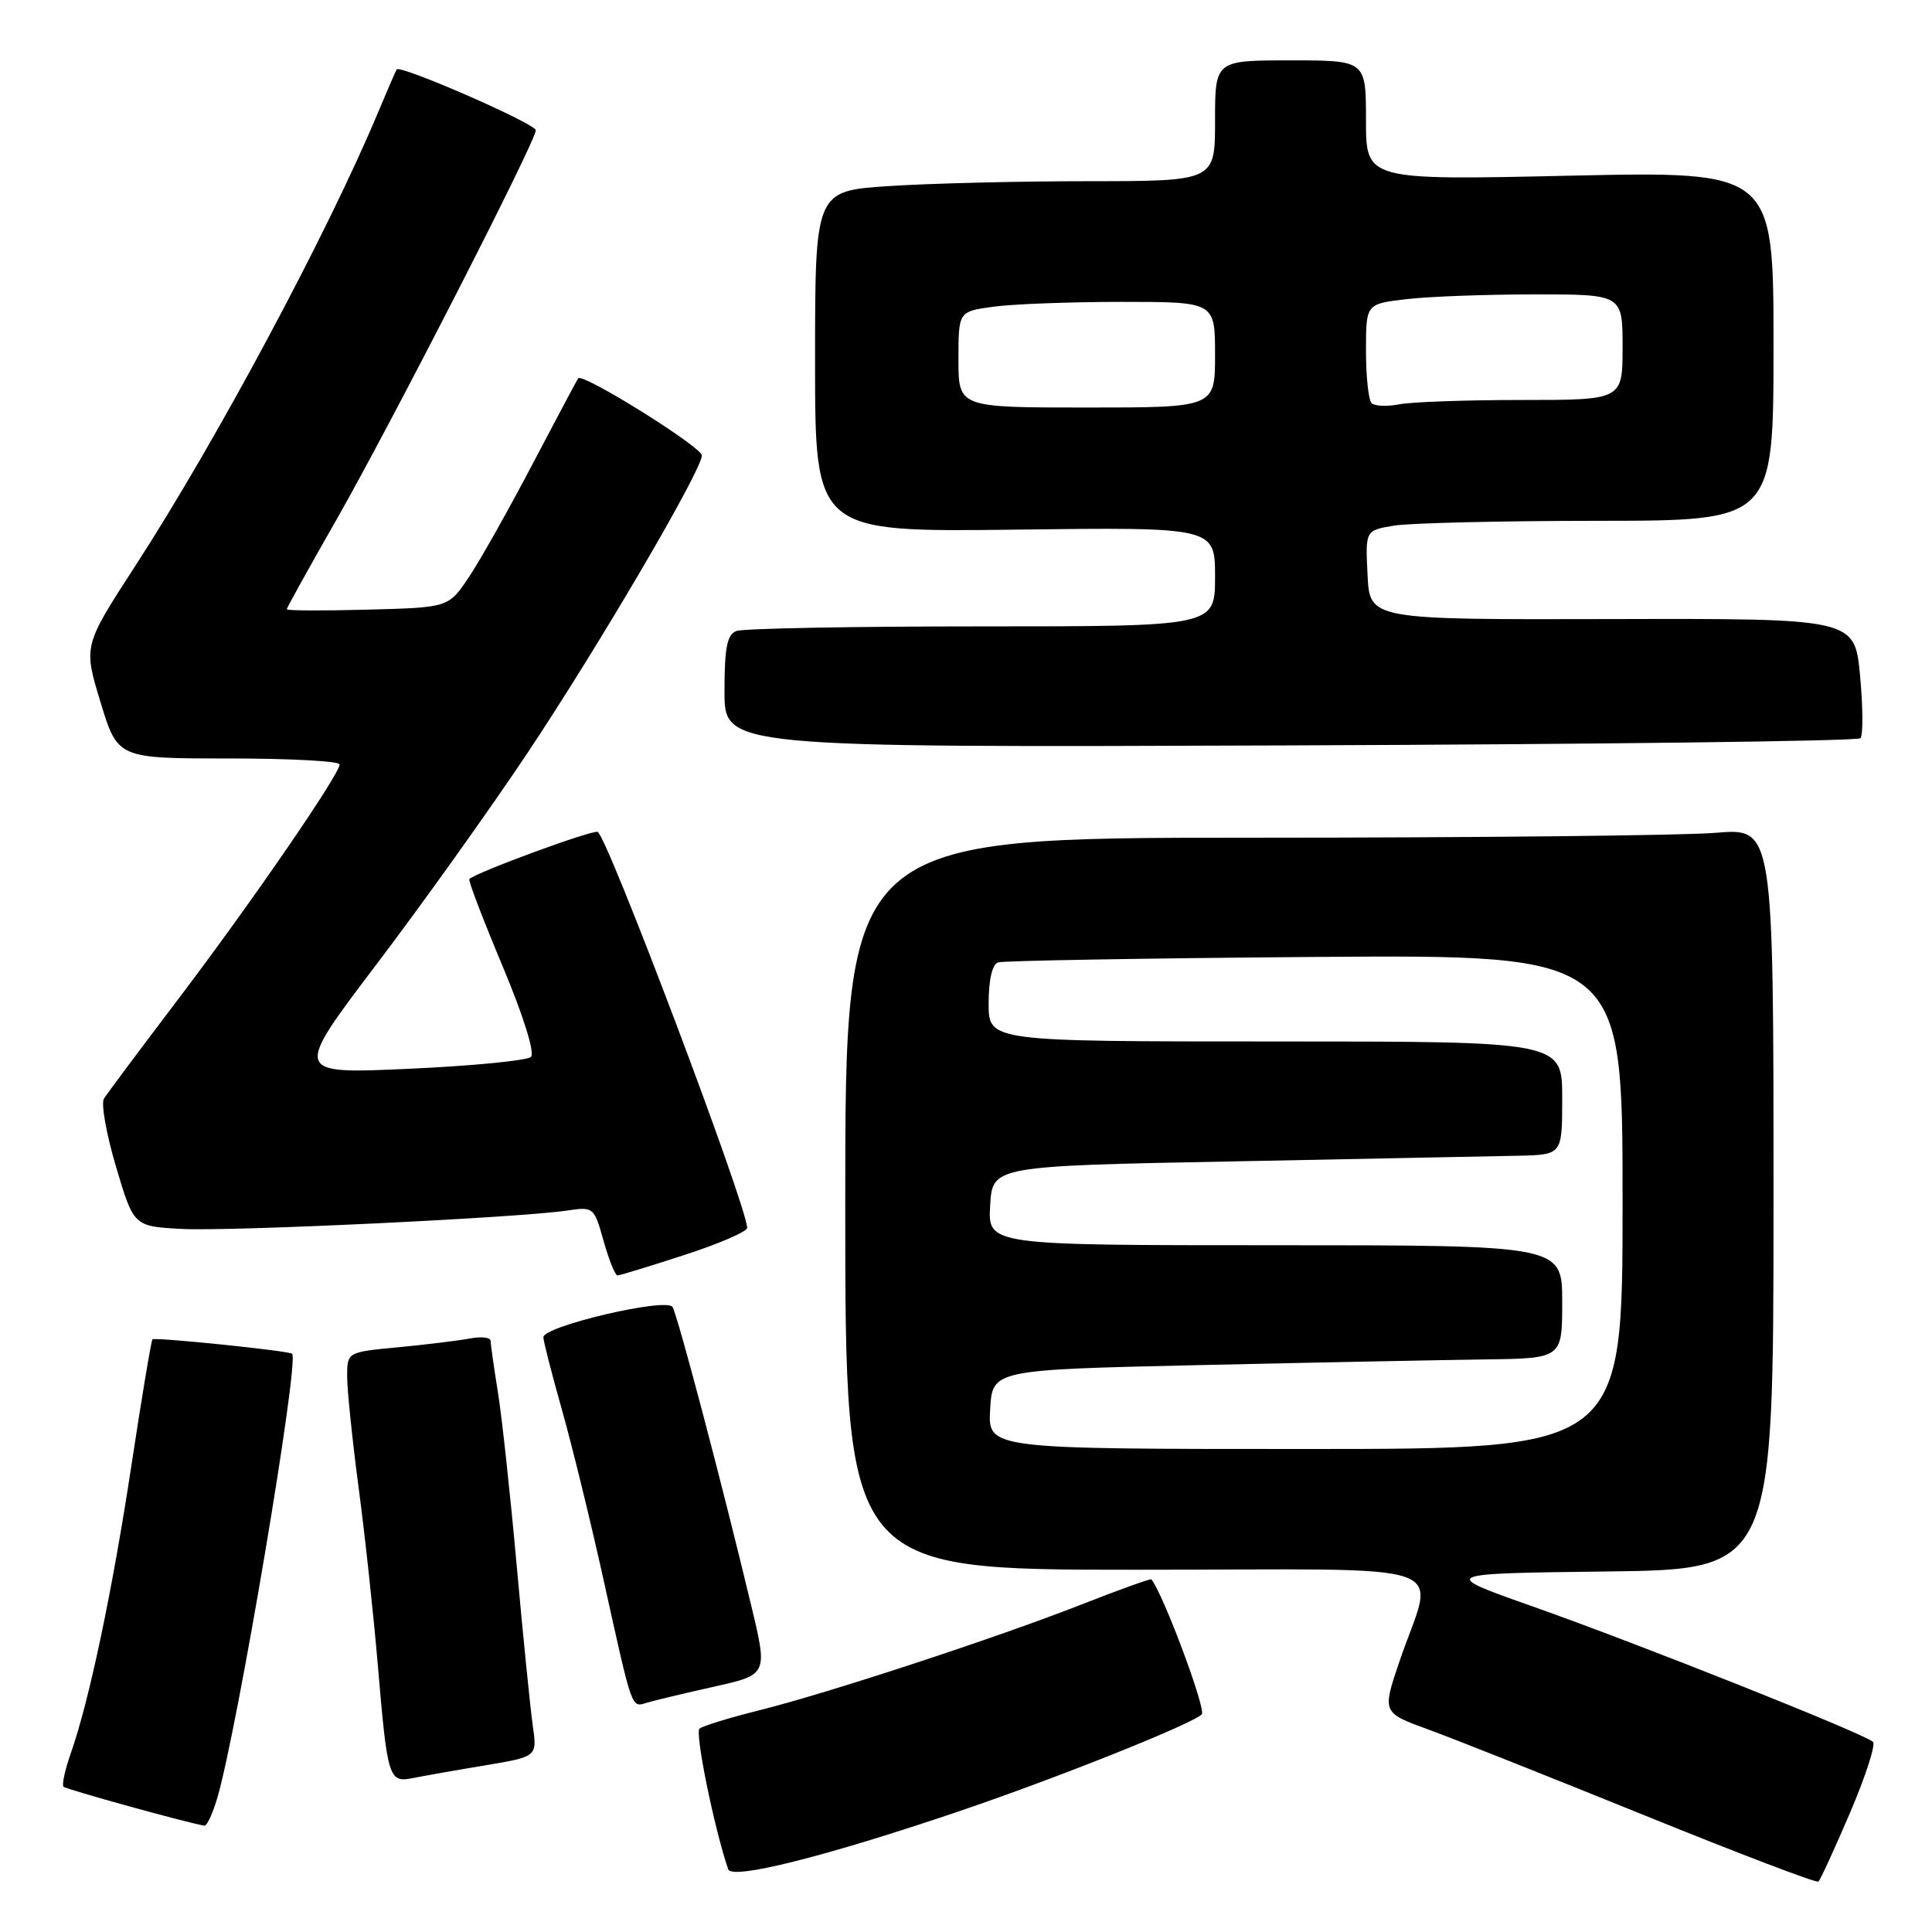 <?xml version="1.0" encoding="UTF-8" standalone="no"?>
<!DOCTYPE svg PUBLIC "-//W3C//DTD SVG 1.1//EN" "http://www.w3.org/Graphics/SVG/1.1/DTD/svg11.dtd" >
<svg xmlns="http://www.w3.org/2000/svg" xmlns:xlink="http://www.w3.org/1999/xlink" version="1.1" viewBox="0 0 256 256">
 <g >
 <path fill="currentColor"
d=" M 245.13 240.22 C 247.18 235.42 248.56 231.19 248.18 230.81 C 247.16 229.77 217.24 217.86 203.11 212.87 C 190.73 208.50 190.73 208.50 212.86 208.23 C 235.00 207.96 235.00 207.96 235.00 158.83 C 235.00 109.71 235.00 109.71 227.35 110.35 C 223.14 110.71 195.47 111.00 165.85 111.00 C 112.00 111.00 112.00 111.00 112.00 159.50 C 112.00 208.00 112.00 208.00 150.52 208.00 C 194.43 208.00 190.06 206.47 185.41 220.22 C 183.14 226.94 183.14 226.94 189.32 229.19 C 192.72 230.43 205.62 235.56 218.00 240.58 C 230.38 245.60 240.70 249.54 240.95 249.32 C 241.20 249.11 243.08 245.01 245.13 240.22 Z  M 127.06 240.01 C 140.03 235.61 157.94 228.46 159.24 227.16 C 159.86 226.54 154.13 211.18 152.56 209.27 C 152.46 209.15 148.36 210.62 143.44 212.55 C 132.11 217.00 109.61 224.39 100.50 226.65 C 96.65 227.61 93.14 228.69 92.69 229.05 C 92.05 229.58 94.63 242.25 96.49 247.69 C 96.97 249.12 109.43 245.99 127.06 240.01 Z  M 28.79 238.25 C 31.45 229.21 39.69 180.35 38.71 179.38 C 38.33 178.99 20.52 177.16 20.20 177.47 C 20.04 177.63 18.79 185.13 17.42 194.13 C 14.89 210.82 11.82 225.40 9.35 232.41 C 8.60 234.55 8.18 236.51 8.42 236.75 C 8.78 237.11 24.99 241.59 27.09 241.91 C 27.42 241.96 28.18 240.31 28.79 238.25 Z  M 64.35 233.91 C 71.19 232.76 71.19 232.76 70.59 228.63 C 70.27 226.36 69.31 216.85 68.47 207.50 C 67.63 198.15 66.51 187.80 65.98 184.50 C 65.45 181.20 65.01 178.13 65.01 177.67 C 65.00 177.21 63.76 177.07 62.25 177.36 C 60.74 177.64 56.46 178.17 52.75 178.52 C 46.00 179.16 46.00 179.16 46.00 182.39 C 46.00 184.17 46.68 190.77 47.51 197.06 C 48.35 203.35 49.49 213.90 50.05 220.50 C 51.36 235.87 51.49 236.26 54.84 235.58 C 56.30 235.29 60.58 234.53 64.35 233.91 Z  M 94.62 223.49 C 101.74 221.90 101.74 221.90 99.53 212.70 C 95.65 196.49 89.79 174.27 89.11 173.18 C 88.32 171.90 72.00 175.72 72.00 177.19 C 72.00 177.70 73.11 182.03 74.46 186.81 C 75.81 191.59 78.31 201.80 80.01 209.50 C 83.86 226.89 83.63 226.24 85.75 225.61 C 86.71 225.32 90.70 224.37 94.62 223.49 Z  M 90.69 166.29 C 95.26 164.81 99.00 163.19 99.00 162.70 C 99.00 159.88 80.41 110.64 79.19 110.23 C 78.40 109.97 63.09 115.59 62.19 116.48 C 62.02 116.65 63.99 121.81 66.57 127.96 C 69.34 134.56 70.89 139.51 70.36 140.04 C 69.87 140.53 62.58 141.24 54.17 141.62 C 38.87 142.31 38.87 142.31 49.91 127.75 C 55.98 119.75 64.99 107.13 69.93 99.72 C 79.40 85.51 93.00 62.30 93.00 60.35 C 93.00 59.23 77.21 49.38 76.62 50.13 C 76.46 50.33 73.74 55.45 70.56 61.50 C 67.39 67.55 63.59 74.30 62.11 76.50 C 59.43 80.50 59.43 80.50 48.71 80.78 C 42.82 80.94 38.00 80.92 38.00 80.73 C 38.00 80.54 40.94 75.24 44.53 68.95 C 51.74 56.33 71.00 18.70 71.00 17.26 C 71.00 16.40 53.02 8.54 52.56 9.20 C 52.45 9.36 51.32 11.97 50.05 15.00 C 43.35 31.00 28.58 58.58 17.89 75.04 C 11.05 85.59 11.05 85.59 13.32 93.04 C 15.59 100.50 15.59 100.50 30.30 100.50 C 38.38 100.50 45.00 100.85 45.00 101.29 C 45.00 102.61 33.18 119.79 23.57 132.45 C 18.58 139.03 14.17 144.93 13.77 145.58 C 13.37 146.22 14.09 150.29 15.38 154.62 C 17.72 162.50 17.72 162.50 24.11 162.84 C 30.64 163.18 68.59 161.37 75.10 160.41 C 78.66 159.88 78.72 159.94 79.98 164.44 C 80.69 166.95 81.51 169.00 81.82 169.00 C 82.13 169.00 86.12 167.78 90.69 166.29 Z  M 246.51 97.82 C 246.88 97.45 246.86 93.73 246.47 89.55 C 245.76 81.95 245.76 81.95 213.63 82.03 C 181.50 82.11 181.50 82.11 181.21 76.20 C 180.91 70.28 180.91 70.28 184.71 69.65 C 186.79 69.30 198.96 69.02 211.75 69.01 C 235.00 69.00 235.00 69.00 235.00 45.84 C 235.00 22.69 235.00 22.69 208.00 23.28 C 181.00 23.88 181.00 23.88 181.00 15.94 C 181.00 8.00 181.00 8.00 171.00 8.00 C 161.00 8.00 161.00 8.00 161.00 16.00 C 161.00 24.00 161.00 24.00 144.25 24.01 C 135.04 24.01 123.11 24.30 117.75 24.66 C 108.00 25.30 108.00 25.30 108.00 47.90 C 108.00 70.50 108.00 70.50 134.50 70.18 C 161.00 69.85 161.00 69.85 161.00 76.43 C 161.00 83.00 161.00 83.00 130.08 83.00 C 113.08 83.00 98.45 83.27 97.58 83.61 C 96.34 84.08 96.00 85.79 96.00 91.63 C 96.00 99.05 96.00 99.05 170.92 98.77 C 212.12 98.62 246.14 98.20 246.51 97.82 Z  M 131.20 186.75 C 131.50 181.50 131.50 181.50 159.00 180.88 C 174.12 180.54 191.11 180.21 196.75 180.13 C 207.00 180.00 207.00 180.00 207.00 172.50 C 207.00 165.00 207.00 165.00 168.95 165.00 C 130.90 165.00 130.90 165.00 131.20 159.75 C 131.50 154.50 131.50 154.50 163.50 153.89 C 181.10 153.55 198.09 153.21 201.25 153.14 C 207.00 153.00 207.00 153.00 207.00 145.50 C 207.00 138.00 207.00 138.00 169.00 138.00 C 131.00 138.00 131.00 138.00 131.00 132.97 C 131.00 129.83 131.47 127.78 132.25 127.52 C 132.94 127.30 151.84 126.97 174.25 126.80 C 215.00 126.50 215.00 126.50 215.00 159.25 C 215.00 192.00 215.00 192.00 172.95 192.00 C 130.90 192.00 130.90 192.00 131.20 186.75 Z  M 127.00 47.64 C 127.00 41.27 127.00 41.27 131.64 40.64 C 134.19 40.29 141.84 40.00 148.64 40.00 C 161.00 40.00 161.00 40.00 161.00 47.00 C 161.00 54.00 161.00 54.00 144.00 54.00 C 127.00 54.00 127.00 54.00 127.00 47.64 Z  M 181.74 53.41 C 181.33 53.00 181.00 49.88 181.00 46.47 C 181.00 40.28 181.00 40.28 186.25 39.65 C 189.14 39.30 196.79 39.01 203.25 39.01 C 215.00 39.00 215.00 39.00 215.00 46.00 C 215.00 53.00 215.00 53.00 201.62 53.00 C 194.27 53.00 186.95 53.26 185.37 53.58 C 183.78 53.89 182.15 53.82 181.74 53.41 Z "/>
</g>
</svg>